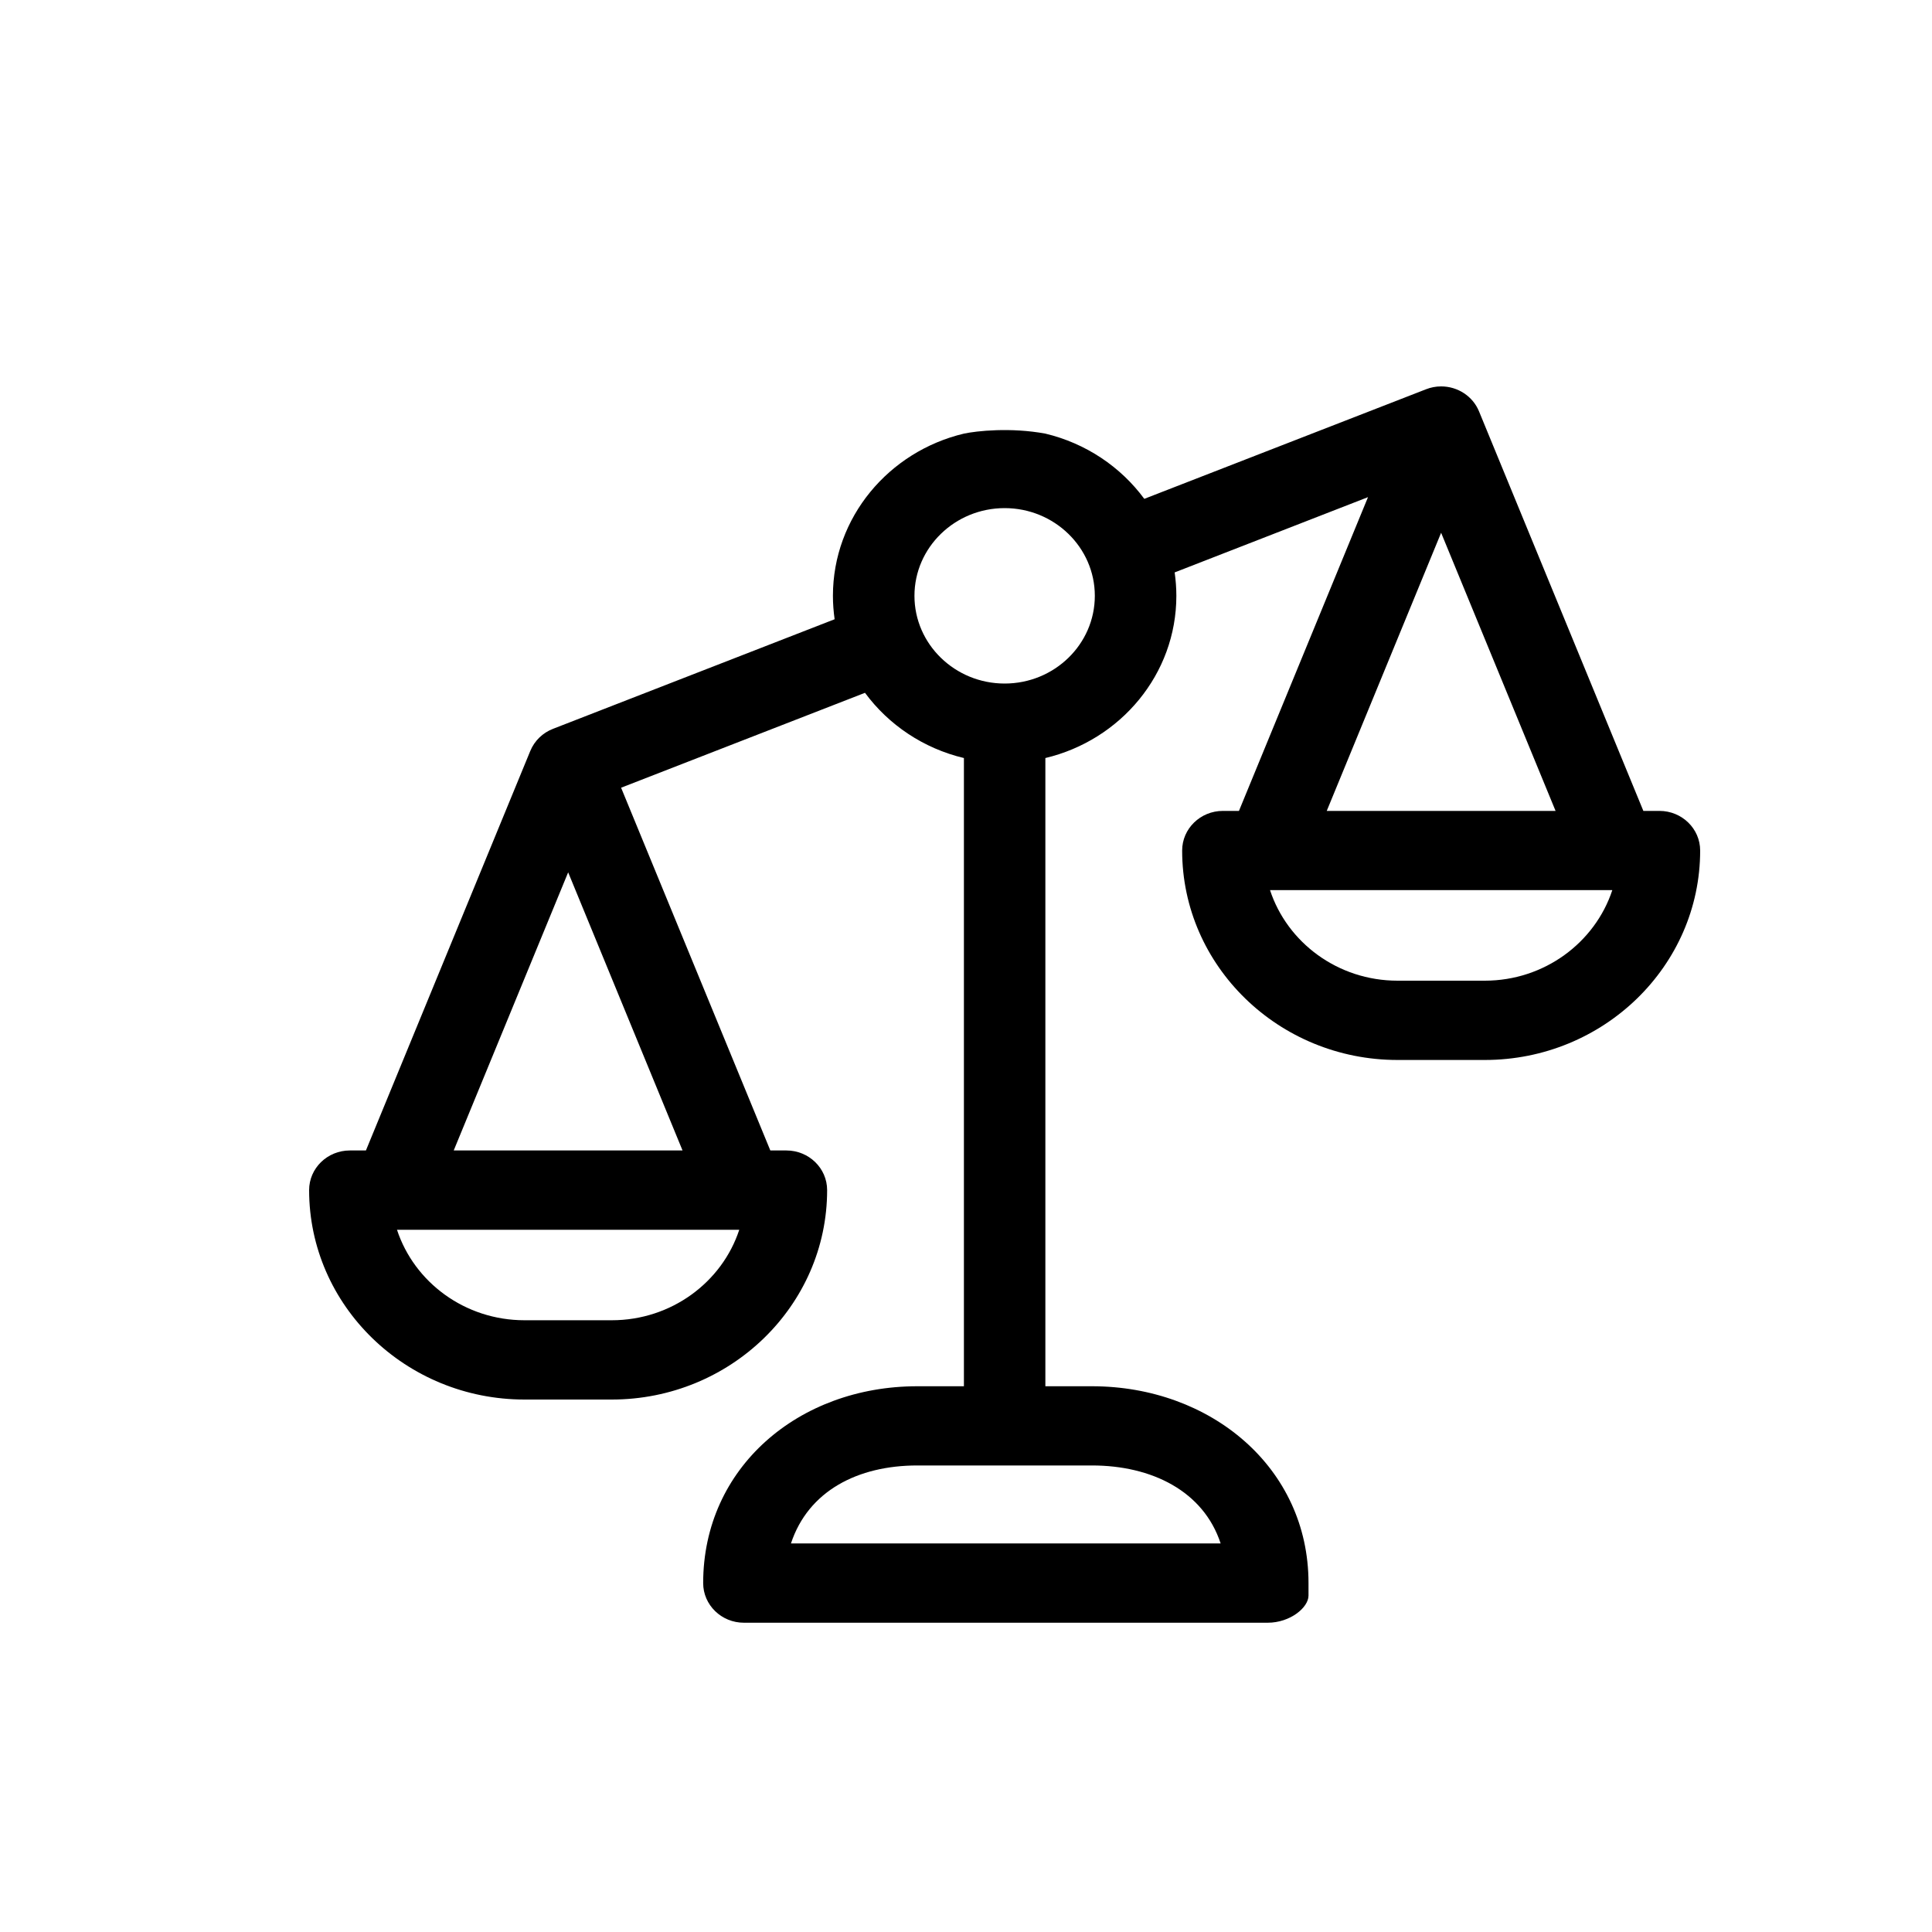 <svg width="25" height="25" viewBox="0 0 25 25" fill="none" xmlns="http://www.w3.org/2000/svg">
<path fill-rule="evenodd" clip-rule="evenodd" d="M21.473 10.493H21.265L19.138 5.322C19.058 5.128 18.864 5 18.648 5C18.58 5 18.514 5.013 18.453 5.037L14.807 6.455C14.502 6.041 14.051 5.736 13.527 5.611C13.077 5.528 12.637 5.576 12.473 5.611C11.501 5.842 10.778 6.695 10.778 7.71C10.778 7.813 10.786 7.914 10.8 8.013L7.156 9.431L7.156 9.431C7.024 9.482 6.917 9.584 6.862 9.717L4.735 14.887H4.527C4.236 14.887 4 15.117 4 15.4C4 16.894 5.25 18.11 6.787 18.11H7.916C9.453 18.11 10.703 16.894 10.703 15.4C10.703 15.117 10.467 14.887 10.176 14.887H9.968L8.037 10.193L11.193 8.965C11.498 9.379 11.949 9.684 12.473 9.809V17.938H11.87C10.334 17.938 9.099 18.99 9.099 20.485C9.099 20.768 9.335 20.998 9.626 20.998H16.404C16.695 20.998 16.932 20.801 16.932 20.647V20.484C16.932 18.99 15.666 17.938 14.13 17.938H13.527V9.809C14.499 9.578 15.222 8.725 15.222 7.71C15.222 7.607 15.214 7.506 15.2 7.407L17.702 6.433L16.032 10.493H15.824C15.533 10.493 15.297 10.723 15.297 11.006C15.297 12.5 16.547 13.716 18.084 13.716H19.213C20.75 13.716 22 12.5 22 11.006C22 10.723 21.764 10.493 21.473 10.493ZM6.787 17.084H7.916C8.687 17.084 9.343 16.592 9.566 15.913C9.565 15.913 9.565 15.913 9.564 15.913C9.563 15.913 9.563 15.913 9.562 15.913H5.137C5.36 16.592 6.015 17.084 6.787 17.084ZM5.871 14.887H8.832L7.352 11.288L5.871 14.887ZM10.235 19.972H15.795C15.572 19.293 14.901 18.963 14.13 18.963H11.87C11.099 18.963 10.459 19.293 10.235 19.972ZM11.833 7.71C11.833 8.336 12.357 8.845 13 8.845C13.644 8.845 14.167 8.336 14.167 7.71C14.167 7.084 13.643 6.575 13 6.575C12.357 6.575 11.833 7.084 11.833 7.71ZM20.129 10.493L18.648 6.894L17.168 10.493H20.129ZM18.084 12.69H19.213C19.984 12.69 20.639 12.197 20.863 11.519C20.862 11.519 20.86 11.519 20.859 11.518H16.434C16.657 12.197 17.312 12.69 18.084 12.69Z" fill="black"/>
</svg>
